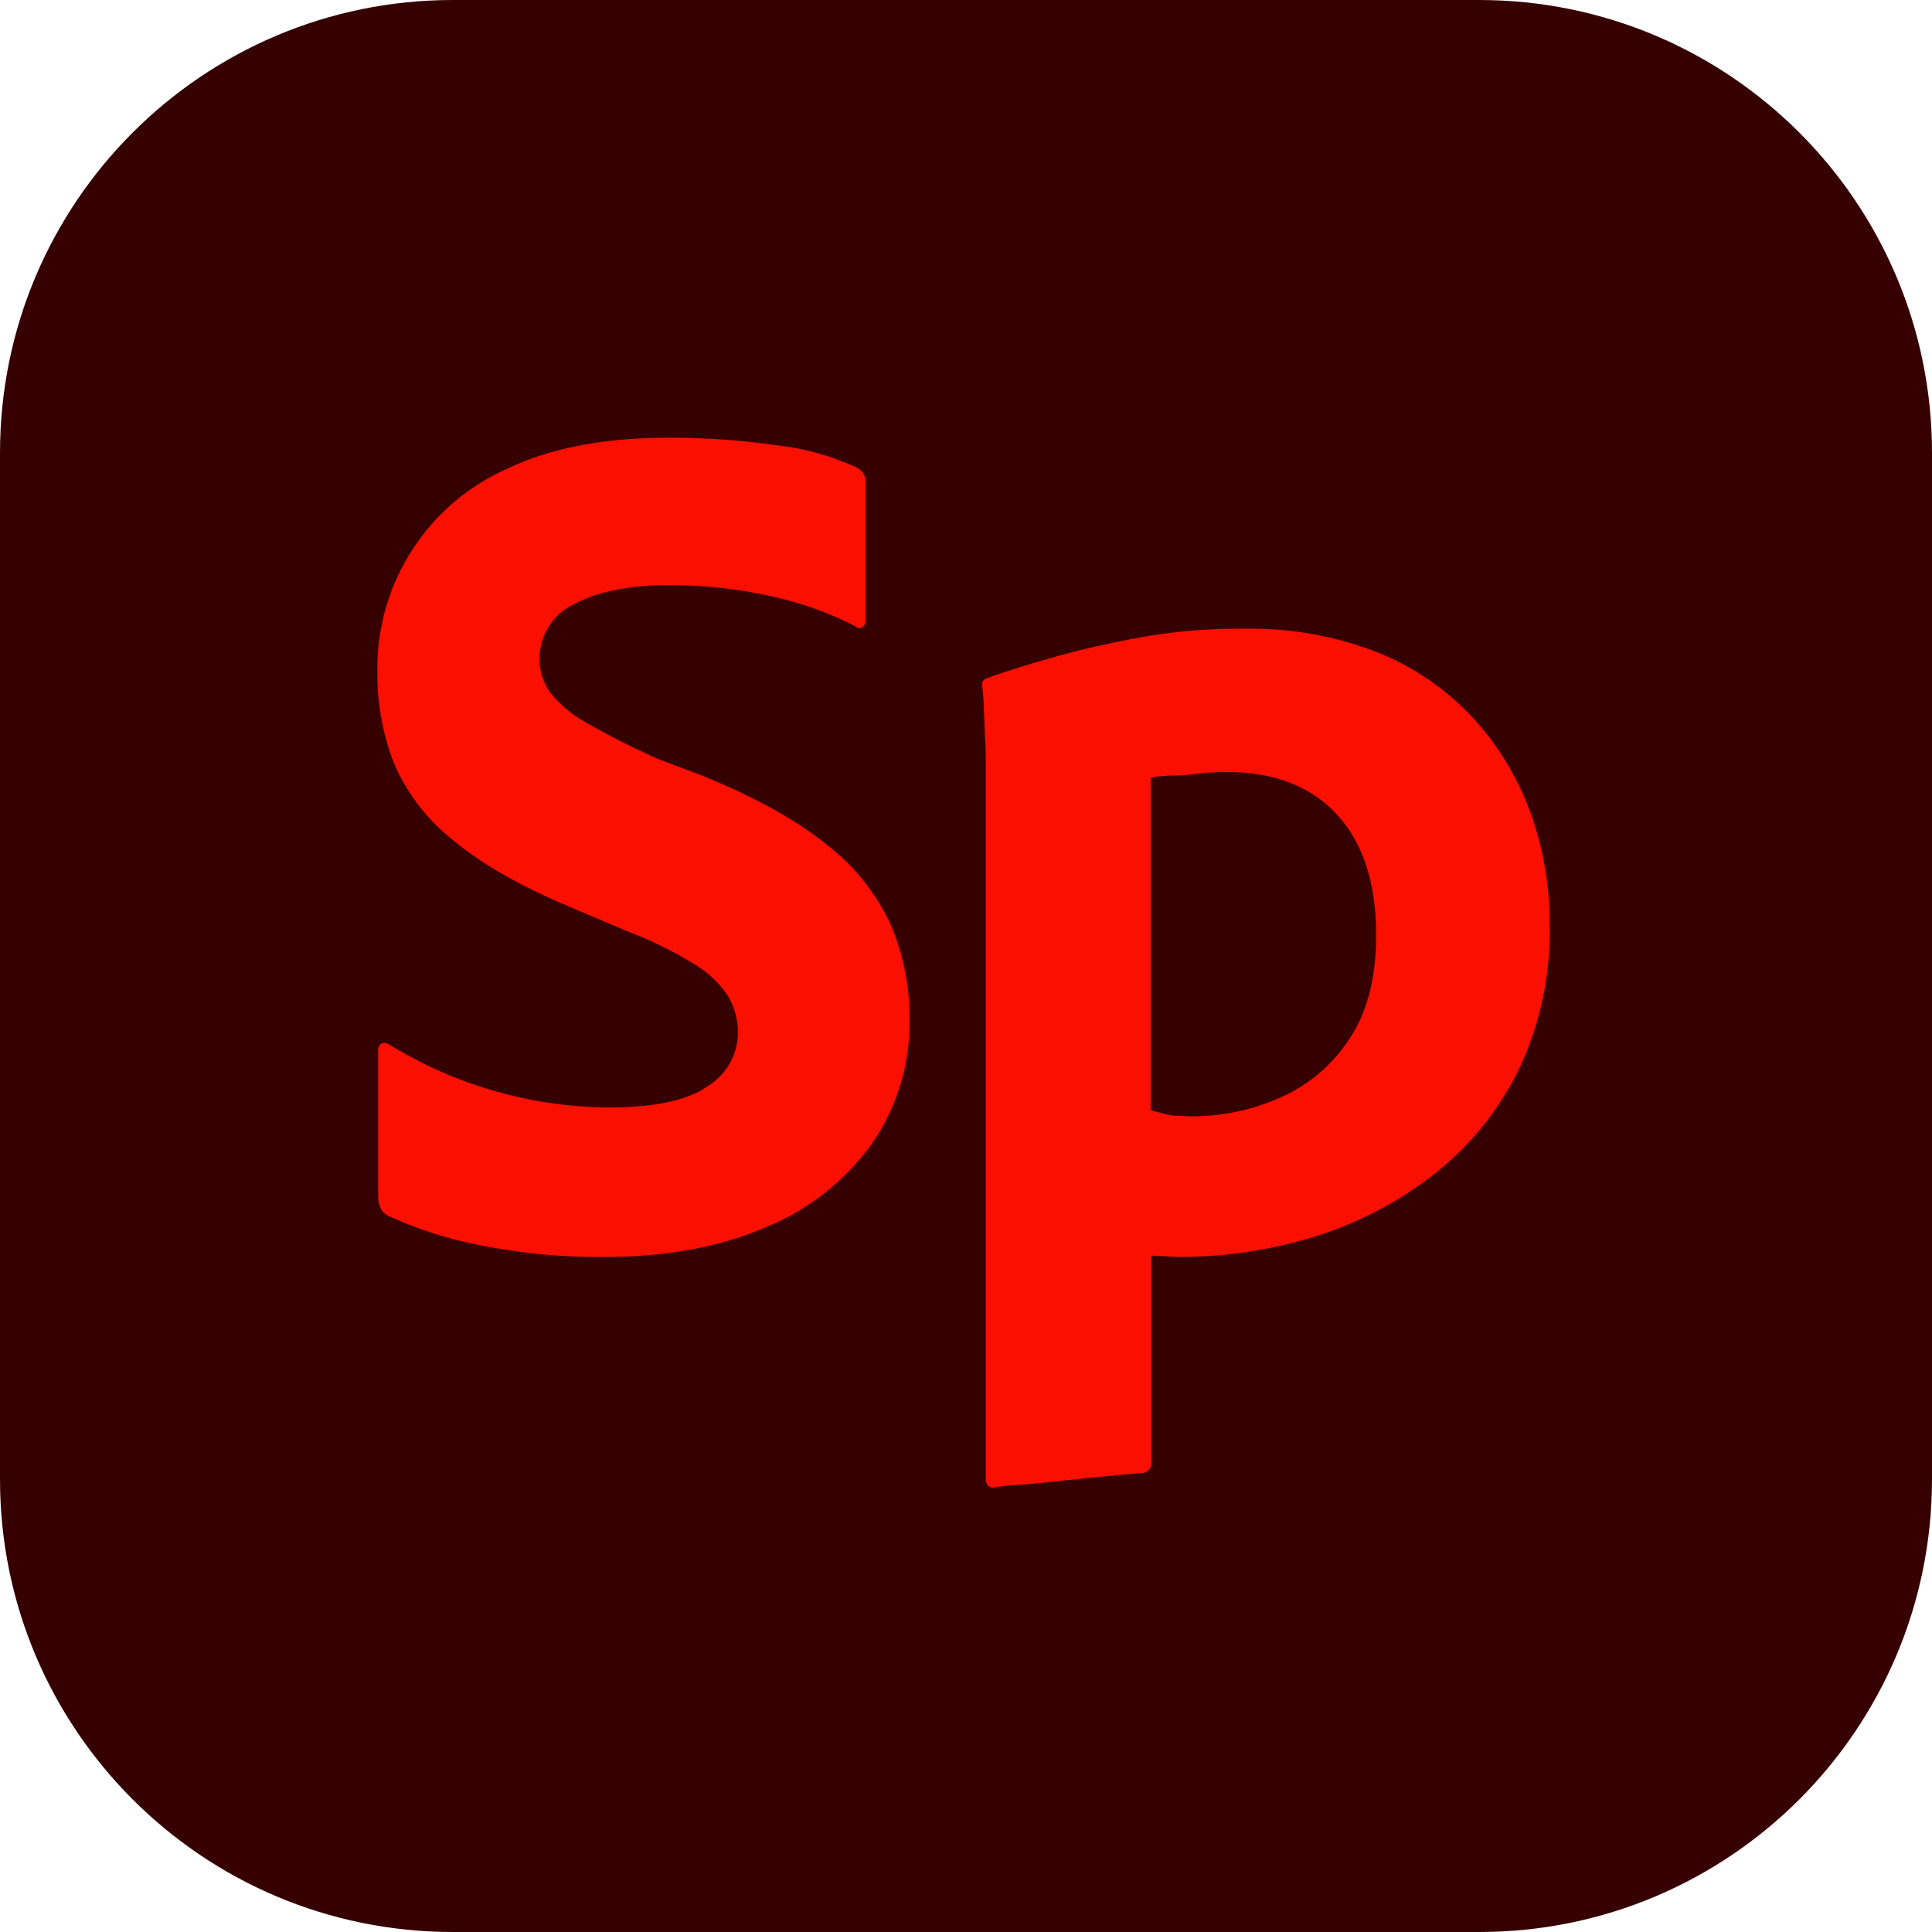 <svg xmlns="http://www.w3.org/2000/svg" width="256" height="256" fill="none"><path fill="#370000" d="M196 0H60C26.863 0 0 26.863 0 60v136c0 33.137 26.863 60 60 60h136c33.137 0 60-26.863 60-60V60c0-33.137-26.863-60-60-60"/><path fill="#FA0F00" d="M80.065 166.55a80 80 0 0 1-16.34-1.53 53.2 53.2 0 0 1-12.32-3.94c-.86-.43-1.29-1.34-1.29-2.74v-19.17a1 1 0 0 1 .4-.88 1.06 1.06 0 0 1 1 .08 56.25 56.25 0 0 0 29.14 8.37q9.18 0 13.12-2.82a8.35 8.35 0 0 0 4-7 9.45 9.45 0 0 0-1.29-4.91 13.95 13.95 0 0 0-4.51-4.27 53 53 0 0 0-8.85-4.34l-8-3.39q-9.82-4.18-15.38-8.93a25.8 25.8 0 0 1-7.65-10.22 32.8 32.8 0 0 1-2.09-11.76 28.91 28.91 0 0 1 17.23-27q8.53-4.09 21.25-4.1c4.821-.014 9.637.32 14.41 1 3.71.41 7.328 1.423 10.71 3a2.23 2.23 0 0 1 1.12 2.1v18.24a1.05 1.05 0 0 1-.4.72c-.27.27-.62.25-1-.08a45 45 0 0 0-11.27-4 60.4 60.4 0 0 0-13.45-1.43 33 33 0 0 0-7.89.81 19 19 0 0 0-5.23 2 7.73 7.73 0 0 0-3 3.06 8.1 8.1 0 0 0-1 3.78 7.68 7.68 0 0 0 1.44 4.59 16 16 0 0 0 4.83 4 101 101 0 0 0 9.39 4.76l6 2.26q10.62 4.35 16.58 9.25a28.3 28.3 0 0 1 8.37 10.63 31.3 31.3 0 0 1 2.42 12.32 28.1 28.1 0 0 1-5.07 16.66 32.4 32.4 0 0 1-14.09 11q-9.05 3.88-21.29 3.88m84.54-83.24c6.22-.151 12.406.95 18.19 3.24a35 35 0 0 1 12.56 8.77 37.6 37.6 0 0 1 7.48 12.48 42.7 42.7 0 0 1 2.5 14.65 42.64 42.64 0 0 1-4.11 19.32 39.8 39.8 0 0 1-11.16 13.78 49.1 49.1 0 0 1-15.85 8.3 60.7 60.7 0 0 1-18.12 2.7 11 11 0 0 1-1.28-.08c-.54 0-1.61-.08-2.26-.08v27.36a1.31 1.31 0 0 1-1.16 1.44h-.12c-1.61.11-3 .27-5.24.48s-4.32.43-6.36.65-3.81.37-5.31.48c-.92.036-1.836.143-2.74.32-.64 0-1-.43-1-1.28v-94.5c0-.75 0-1.83-.08-3.22s-.11-2.76-.17-4.11a31 31 0 0 0-.24-3.14.87.87 0 0 1 .65-1q4-1.45 9.25-2.9c3.49-1 7.3-1.82 11.44-2.58a73.4 73.4 0 0 1 13.13-1.08m-1.94 19a35 35 0 0 0-5 .33c-1.5.21-3.58 0-5.19.43v44c.981.325 1.984.583 3 .77 1 0 1.85.08 2.5.08a29 29 0 0 0 11.41-2.37 21.1 21.1 0 0 0 9.25-7.64q3.71-5.33 3.71-14 0-10.31-5.16-15.94t-14.49-5.67z"/></svg>